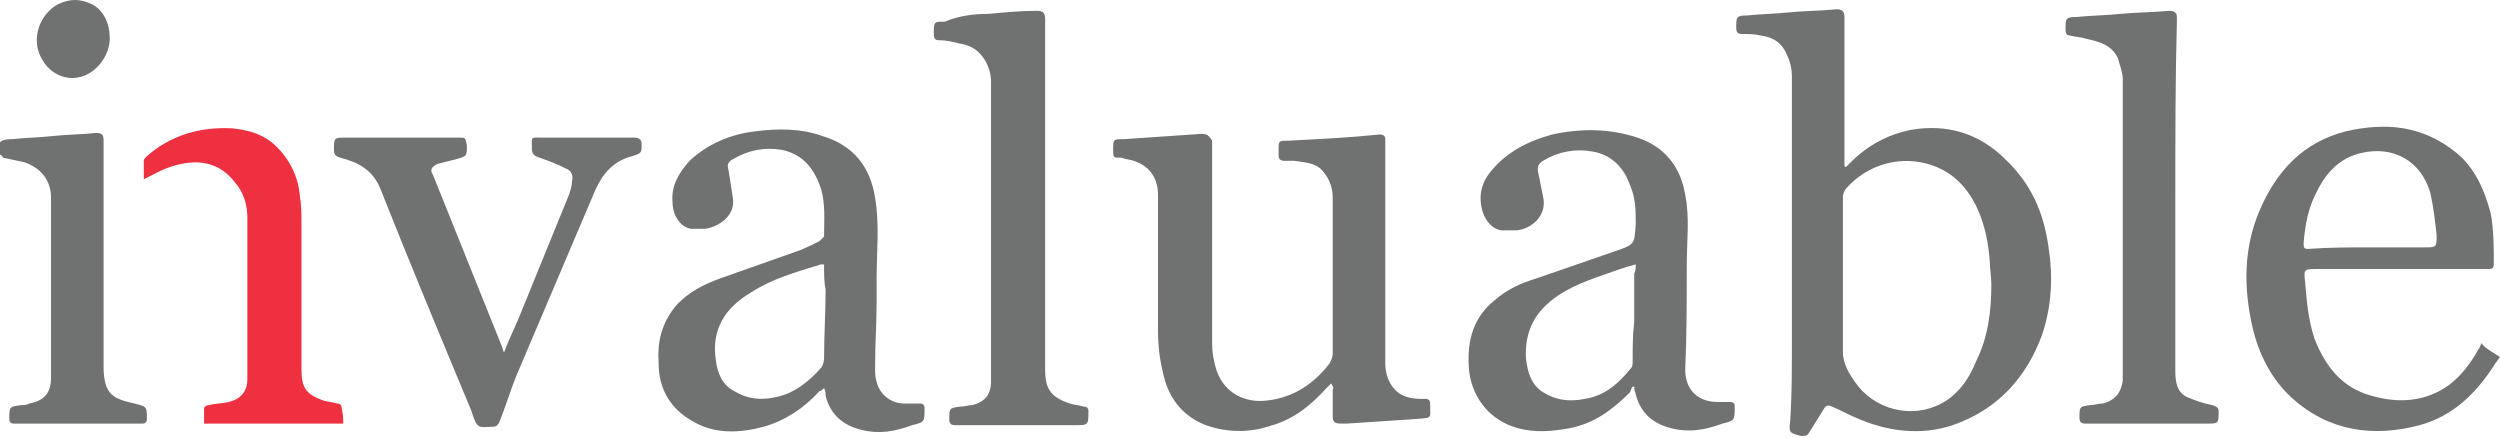 <?xml version="1.0" encoding="utf-8"?>
<!-- Generator: Adobe Illustrator 26.3.1, SVG Export Plug-In . SVG Version: 6.00 Build 0)  -->
<svg version="1.1" id="Слой_1" xmlns="http://www.w3.org/2000/svg" xmlns:xlink="http://www.w3.org/1999/xlink" x="0px" y="0px"
	 viewBox="0 0 161.7 28.3" style="enable-background:new 0 0 161.7 28.3;" xml:space="preserve">
<style type="text/css">
	.st0{fill:#707171;}
	.st1{fill:#EE3041;}
</style>
<g>
	<path class="st0" d="M161.7,23.1c-0.1,0.1-0.2,0.3-0.3,0.4c-1.2,1.9-2.7,3.4-4.9,4c-3,0.8-5.9,0.4-8.3-1.8
		c-1.3-1.2-2.1-2.8-2.5-4.5c-0.6-2.6-0.6-5.2,0.5-7.7c1.1-2.5,2.8-4.3,5.5-5c2.6-0.6,5-0.4,7.2,1.4c1.2,1,1.8,2.4,2.2,3.9
		c0.2,1.1,0.2,2.2,0.2,3.3c0,0.3-0.2,0.3-0.4,0.3c-3.7,0-7.3,0-11,0c-0.9,0-0.9,0-0.8,0.9c0.1,1.2,0.2,2.4,0.6,3.6
		c0.7,1.8,1.8,3.2,3.7,3.7c1.7,0.5,3.5,0.4,5-0.7c0.8-0.6,1.4-1.4,1.9-2.3c0.1-0.1,0.1-0.2,0.2-0.4
		C160.8,22.6,161.3,22.8,161.7,23.1C161.7,23,161.7,23.1,161.7,23.1z M153.3,16c1.2,0,2.3,0,3.5,0c0.8,0,0.8,0,0.8-0.8c0,0,0,0,0,0
		c-0.1-0.9-0.2-1.8-0.4-2.7c-0.6-2.1-2.4-3.1-4.5-2.6c-1.3,0.3-2.2,1.2-2.8,2.4c-0.6,1.1-0.8,2.2-0.9,3.4c0,0.3,0,0.4,0.3,0.4
		C150.6,16,152,16,153.3,16z"/>
	<path class="st0" d="M119.4,10.8c0.1-0.1,0.2-0.2,0.3-0.3c1.1-1.1,2.4-1.8,3.9-2.1c2.3-0.4,4.4,0.2,6.1,1.9
		c1.7,1.6,2.5,3.5,2.8,5.7c0.3,1.9,0.2,3.8-0.4,5.6c-1,2.8-2.9,4.9-5.8,5.9c-2.1,0.7-4.3,0.4-6.3-0.5c-0.5-0.2-1-0.5-1.5-0.7
		c-0.2-0.1-0.4-0.1-0.5,0.1c-0.3,0.5-0.7,1.1-1,1.6c-0.1,0.2-0.3,0.2-0.5,0.2c-0.8-0.2-0.8-0.2-0.7-1.1c0.1-1.6,0.1-3.3,0.1-4.9
		c0-5.8,0-11.5,0-17.3c0-0.4-0.1-0.9-0.3-1.3c-0.3-0.8-0.9-1.2-1.7-1.3c-0.4-0.1-0.8-0.1-1.2-0.1c-0.3,0-0.4-0.1-0.4-0.4
		c0-0.7,0-0.8,0.7-0.8c0.9-0.1,1.8-0.1,2.7-0.2c1-0.1,2.1-0.1,3.1-0.2c0.3,0,0.5,0.1,0.5,0.5c0,1.5,0,3.1,0,4.6c0,1.5,0,3.1,0,4.6
		c0,0.1,0,0.3,0,0.4C119.3,10.8,119.4,10.8,119.4,10.8z M128.8,18.4c0-0.5-0.1-1-0.1-1.5c-0.1-1.2-0.3-2.3-0.8-3.4
		c-0.6-1.3-1.5-2.3-2.9-2.8c-2-0.7-4.2-0.1-5.6,1.5c-0.1,0.1-0.2,0.4-0.2,0.5c0,3.4,0,6.7,0,10.1c0,0.3,0.1,0.7,0.2,0.9
		c0.2,0.5,0.5,0.9,0.8,1.3c1.4,1.7,3.9,2.1,5.7,0.9c0.9-0.6,1.5-1.5,1.9-2.5C128.6,21.8,128.8,20.1,128.8,18.4z"/>
	<path class="st0" d="M86.1,24.8c-0.1,0.1-0.2,0.2-0.3,0.3c-1,1.1-2.1,2-3.5,2.4c-1.4,0.5-2.9,0.5-4.3,0c-1.6-0.6-2.5-1.9-2.8-3.5
		c-0.2-0.8-0.3-1.7-0.3-2.5c0-3,0-5.9,0-8.9c0-1.3-0.8-2.1-2-2.3c-0.1,0-0.3-0.1-0.4-0.1c-0.5,0-0.5,0-0.5-0.5C72,9,72,9,72.7,9
		c1.5-0.1,2.9-0.2,4.4-0.3c0.3,0,0.6-0.1,0.9,0c0.1,0,0.3,0.2,0.4,0.4c0,0.1,0,0.2,0,0.3c0,4.3,0,8.5,0,12.8c0,0.6,0.1,1.2,0.3,1.8
		c0.5,1.4,1.8,2.1,3.3,1.9c1.7-0.2,3-1.1,4-2.4c0.1-0.2,0.2-0.4,0.2-0.6c0-3.4,0-6.7,0-10.1c0-0.8-0.3-1.4-0.8-1.9
		c-0.5-0.4-1.1-0.4-1.7-0.5c-0.2,0-0.4,0-0.6,0c-0.3,0-0.4-0.1-0.4-0.4c0-0.1,0-0.2,0-0.3c0-0.6,0-0.6,0.6-0.6c2-0.1,4-0.2,5.9-0.4
		c0.3,0,0.4,0.1,0.4,0.3c0,0.1,0,0.2,0,0.3c0,4.7,0,9.5,0,14.2c0,1.1,0.6,2,1.5,2.2c0.3,0.1,0.7,0.1,1.1,0.1c0.2,0,0.3,0.1,0.3,0.3
		c0,1,0.2,0.9-0.9,1c-1.5,0.1-3,0.2-4.5,0.3c-0.1,0-0.2,0-0.3,0c-0.5,0-0.6-0.1-0.6-0.5c0-0.6,0-1.1,0-1.7
		C86.3,25.1,86.2,25,86.1,24.8C86.2,24.9,86.2,24.9,86.1,24.8z"/>
	<path class="st0" d="M105.6,25c-0.1,0.1-0.1,0.3-0.2,0.4c-1.1,1.1-2.3,2-3.9,2.3c-1.1,0.2-2.2,0.3-3.3,0c-1.9-0.5-3.1-2.1-3.2-4
		c-0.1-1.7,0.3-3.2,1.7-4.3c0.8-0.7,1.7-1.1,2.7-1.4c1.7-0.6,3.5-1.2,5.2-1.8c1.2-0.4,1.1-0.5,1.2-1.7c0-0.9,0-1.7-0.4-2.6
		c-0.4-1.1-1.2-1.9-2.4-2.1c-1.1-0.2-2.2,0-3.2,0.6c-0.3,0.2-0.4,0.4-0.3,0.8c0.1,0.5,0.2,1,0.3,1.5c0.3,1.2-0.7,2.1-1.7,2.2
		c-0.3,0-0.7,0-1,0c-0.6-0.1-1-0.6-1.2-1.2c-0.3-1-0.1-1.9,0.6-2.7c1-1.2,2.4-1.9,3.9-2.3c1.8-0.4,3.7-0.4,5.5,0.2
		c1.8,0.6,2.8,1.9,3.1,3.7c0.3,1.5,0.1,3,0.1,4.5c0,2.3,0,4.6-0.1,6.8c0,1.3,0.8,2.1,2.1,2.1c0.3,0,0.6,0,0.8,0
		c0.2,0,0.3,0.1,0.3,0.2c0,0,0,0,0,0.1c0,0.9,0,0.9-0.8,1.1c-1.1,0.4-2.1,0.6-3.3,0.3c-1.2-0.3-2-1-2.3-2.2c0-0.1-0.1-0.2-0.1-0.4
		C105.8,25.1,105.7,25,105.6,25z M105.8,17.1c-0.4,0.1-0.7,0.2-1,0.3c-1.4,0.5-2.8,0.9-4,1.7c-1.5,1-2.2,2.3-2.1,4.1
		c0.1,0.8,0.3,1.6,1,2.1c0.9,0.6,1.8,0.7,2.8,0.5c1.3-0.2,2.2-1,3-2c0.1-0.1,0.1-0.3,0.1-0.4c0-0.9,0-1.7,0.1-2.6c0-1,0-2.1,0-3.1
		C105.8,17.5,105.8,17.3,105.8,17.1z"/>
	<path class="st0" d="M53.3,25.1c-0.1,0.1-0.2,0.2-0.3,0.2c-1,1.1-2.2,1.9-3.6,2.3c-1.5,0.4-3.1,0.5-4.5-0.3
		c-1.5-0.8-2.3-2.1-2.3-3.8c-0.1-1.4,0.2-2.6,1.1-3.7c0.8-0.9,1.8-1.4,2.9-1.8c1.7-0.6,3.4-1.2,5.1-1.8c0.5-0.2,0.9-0.4,1.3-0.6
		c0.1-0.1,0.2-0.2,0.3-0.3c0-1,0.1-2.1-0.2-3.1C52.7,11,52,10,50.6,9.7c-1.1-0.2-2.2,0-3.2,0.6c-0.2,0.1-0.4,0.3-0.3,0.6
		c0.1,0.6,0.2,1.2,0.3,1.9c0.2,1.2-1,1.9-1.8,2c-0.3,0-0.6,0-0.9,0c-0.7-0.1-1.2-0.9-1.2-1.7c-0.1-1.1,0.4-1.9,1.1-2.7
		c1.2-1.1,2.6-1.7,4.2-1.9c1.5-0.2,3-0.2,4.4,0.3c2,0.6,3.1,2,3.4,4c0.3,1.7,0.1,3.5,0.1,5.2c0,0.5,0,1,0,1.5c0,1.4-0.1,2.8-0.1,4.3
		c0,0.3,0,0.6,0.1,0.9c0.2,0.8,0.9,1.4,1.8,1.4c0.3,0,0.7,0,1,0c0.2,0,0.3,0.1,0.3,0.3c0,0.9,0,0.9-0.8,1.1
		c-1.1,0.4-2.1,0.6-3.3,0.3c-1.2-0.3-2-1-2.3-2.2C53.4,25.4,53.4,25.3,53.3,25.1C53.4,25.1,53.3,25.1,53.3,25.1z M53.3,17.1
		c-0.1,0-0.2,0-0.2,0c-1.6,0.5-3.1,0.9-4.5,1.8c-1.7,1-2.6,2.4-2.3,4.4c0.1,0.8,0.4,1.6,1.2,2c0.8,0.5,1.7,0.6,2.6,0.4
		c1.2-0.2,2.2-1,3-1.9c0.1-0.1,0.2-0.4,0.2-0.6c0-1.5,0.1-3,0.1-4.5C53.3,18.3,53.3,17.7,53.3,17.1z"/>
	<path class="st0" d="M140.7,12.7c0,3.8,0,7.5,0,11.3c0,0.7,0.1,1.4,0.8,1.7c0.5,0.2,1,0.4,1.6,0.5c0.2,0.1,0.4,0.1,0.4,0.4
		c0,0.8,0,0.8-0.8,0.8c-2.6,0-5.2,0-7.8,0c-0.3,0-0.4-0.1-0.4-0.4c0-0.7,0-0.7,0.7-0.8c0.3,0,0.5-0.1,0.8-0.1
		c0.8-0.2,1.2-0.7,1.3-1.5c0-0.1,0-0.1,0-0.2c0-6.4,0-12.9,0-19.3c0-0.4-0.2-0.9-0.3-1.3c-0.4-0.9-1.2-1.1-2.1-1.3
		c-0.3-0.1-0.6-0.1-1-0.2c-0.2,0-0.3-0.1-0.3-0.4c0-0.7,0-0.8,0.7-0.8c0.9-0.1,1.9-0.1,2.8-0.2c1.1-0.1,2.1-0.1,3.2-0.2
		c0.3,0,0.5,0.1,0.5,0.4c0,0.1,0,0.2,0,0.3C140.7,5.1,140.7,8.9,140.7,12.7z"/>
	<path class="st0" d="M67.6,12.7c0,3.7,0,7.4,0,11.2c0,1.3,0.4,1.8,1.6,2.2c0.3,0.1,0.6,0.1,0.9,0.2c0.2,0,0.3,0.1,0.3,0.3
		c0,0.9,0,0.9-0.9,0.9c-2.6,0-5.1,0-7.7,0c-0.3,0-0.4-0.1-0.4-0.4c0-0.7,0-0.7,0.7-0.8c0.3,0,0.6-0.1,0.8-0.1
		c0.8-0.2,1.2-0.7,1.2-1.5c0-0.2,0-0.4,0-0.6c0-6.3,0-12.6,0-18.8c0-0.6-0.2-1.2-0.6-1.7c-0.4-0.5-0.9-0.7-1.5-0.8
		c-0.4-0.1-0.8-0.2-1.3-0.2c-0.2,0-0.3-0.1-0.3-0.4c0-0.8,0-0.8,0.7-0.8C62.1,1,63,0.9,63.9,0.9C65,0.8,66,0.7,67.1,0.7
		c0.3,0,0.5,0.1,0.5,0.5c0,1.2,0,2.4,0,3.6C67.6,7.4,67.6,10,67.6,12.7z"/>
	<path class="st0" d="M32.6,22.8c0.3-0.8,0.6-1.4,0.9-2.1c1.1-2.7,2.2-5.4,3.3-8.1c0.1-0.3,0.2-0.6,0.2-0.9c0.1-0.4-0.1-0.7-0.4-0.8
		c-0.6-0.3-1.1-0.5-1.7-0.7c-0.3-0.1-0.5-0.2-0.5-0.6c0-0.8-0.1-0.7,0.7-0.7c2,0,3.9,0,5.9,0c0.3,0,0.5,0.1,0.5,0.4
		c0,0.6,0,0.6-0.6,0.8c-1.2,0.3-1.9,1.1-2.4,2.2c-1.7,4-3.4,8-5.1,12c-0.4,1-0.7,2-1.1,3c-0.1,0.2-0.2,0.3-0.4,0.3
		c-0.4,0-0.8,0.1-1-0.1c-0.2-0.2-0.3-0.6-0.4-0.9c-2-4.8-4-9.6-5.9-14.4c-0.5-1.2-1.4-1.7-2.6-2c-0.3-0.1-0.4-0.2-0.4-0.5
		c0-0.8,0-0.8,0.8-0.8c2.4,0,4.9,0,7.3,0c0.4,0,0.4,0,0.5,0.5c0,0.7,0,0.7-0.7,0.9c-0.4,0.1-0.8,0.2-1.2,0.3
		c-0.4,0.2-0.5,0.4-0.3,0.7c1.5,3.7,3,7.5,4.5,11.2C32.5,22.5,32.5,22.6,32.6,22.8z"/>
	<path class="st1" d="M22.2,27.4c-3,0-6,0-9,0c0-0.3,0-0.7,0-1c0-0.1,0.2-0.2,0.3-0.2c0.4-0.1,0.9-0.1,1.3-0.2
		c0.8-0.2,1.2-0.7,1.2-1.5c0-3.5,0-6.9,0-10.4c0-0.8-0.2-1.6-0.8-2.3c-1-1.3-2.4-1.6-4.2-1c-0.6,0.2-1.1,0.5-1.7,0.8
		c0-0.4,0-0.8,0-1.2c0-0.1,0.1-0.2,0.2-0.3C11.1,8.7,13,8.2,15,8.3c1.1,0.1,2.1,0.4,2.9,1.2c0.9,0.9,1.4,2,1.5,3.2
		c0.1,0.6,0.1,1.3,0.1,1.9c0,3.1,0,6.2,0,9.3c0,1.2,0.3,1.6,1.4,2c0.3,0.1,0.6,0.1,0.9,0.2c0.2,0,0.3,0.1,0.3,0.3
		C22.2,26.8,22.2,27.1,22.2,27.4z"/>
	<path class="st0" d="M6.7,16.7c0,2.3,0,4.7,0,7c0,1.9,0.7,2.1,2,2.4c0.8,0.2,0.8,0.2,0.8,1c0,0.2-0.1,0.3-0.3,0.3
		c-2.8,0-5.5,0-8.3,0c-0.2,0-0.3-0.1-0.3-0.3c0-0.8,0-0.8,0.8-0.9c0.2,0,0.3,0,0.5-0.1c1-0.2,1.4-0.7,1.4-1.7c0-2.2,0-4.4,0-6.7
		c0-1.6,0-3.3,0-4.9c0-1.1-0.6-1.9-1.7-2.3c-0.5-0.1-0.9-0.2-1.4-0.3C0.2,10.2,0.1,10,0,10c0-0.3-0.1-0.6,0-0.8C0.2,9,0.6,9,0.8,9
		c0.9-0.1,1.7-0.1,2.6-0.2c0.9-0.1,1.9-0.1,2.8-0.2c0.4,0,0.5,0.1,0.5,0.5c0,0.8,0,1.6,0,2.4C6.7,13.2,6.7,14.9,6.7,16.7z"/>
	<path class="st0" d="M7.1,2.5c0,0.5-0.2,1.1-0.6,1.6c-1.1,1.4-3,1.2-3.8-0.3C2,2.6,2.5,1,3.7,0.3c0.8-0.4,1.5-0.4,2.3,0
		C6.7,0.7,7.1,1.5,7.1,2.5z"/>
</g>
</svg>
